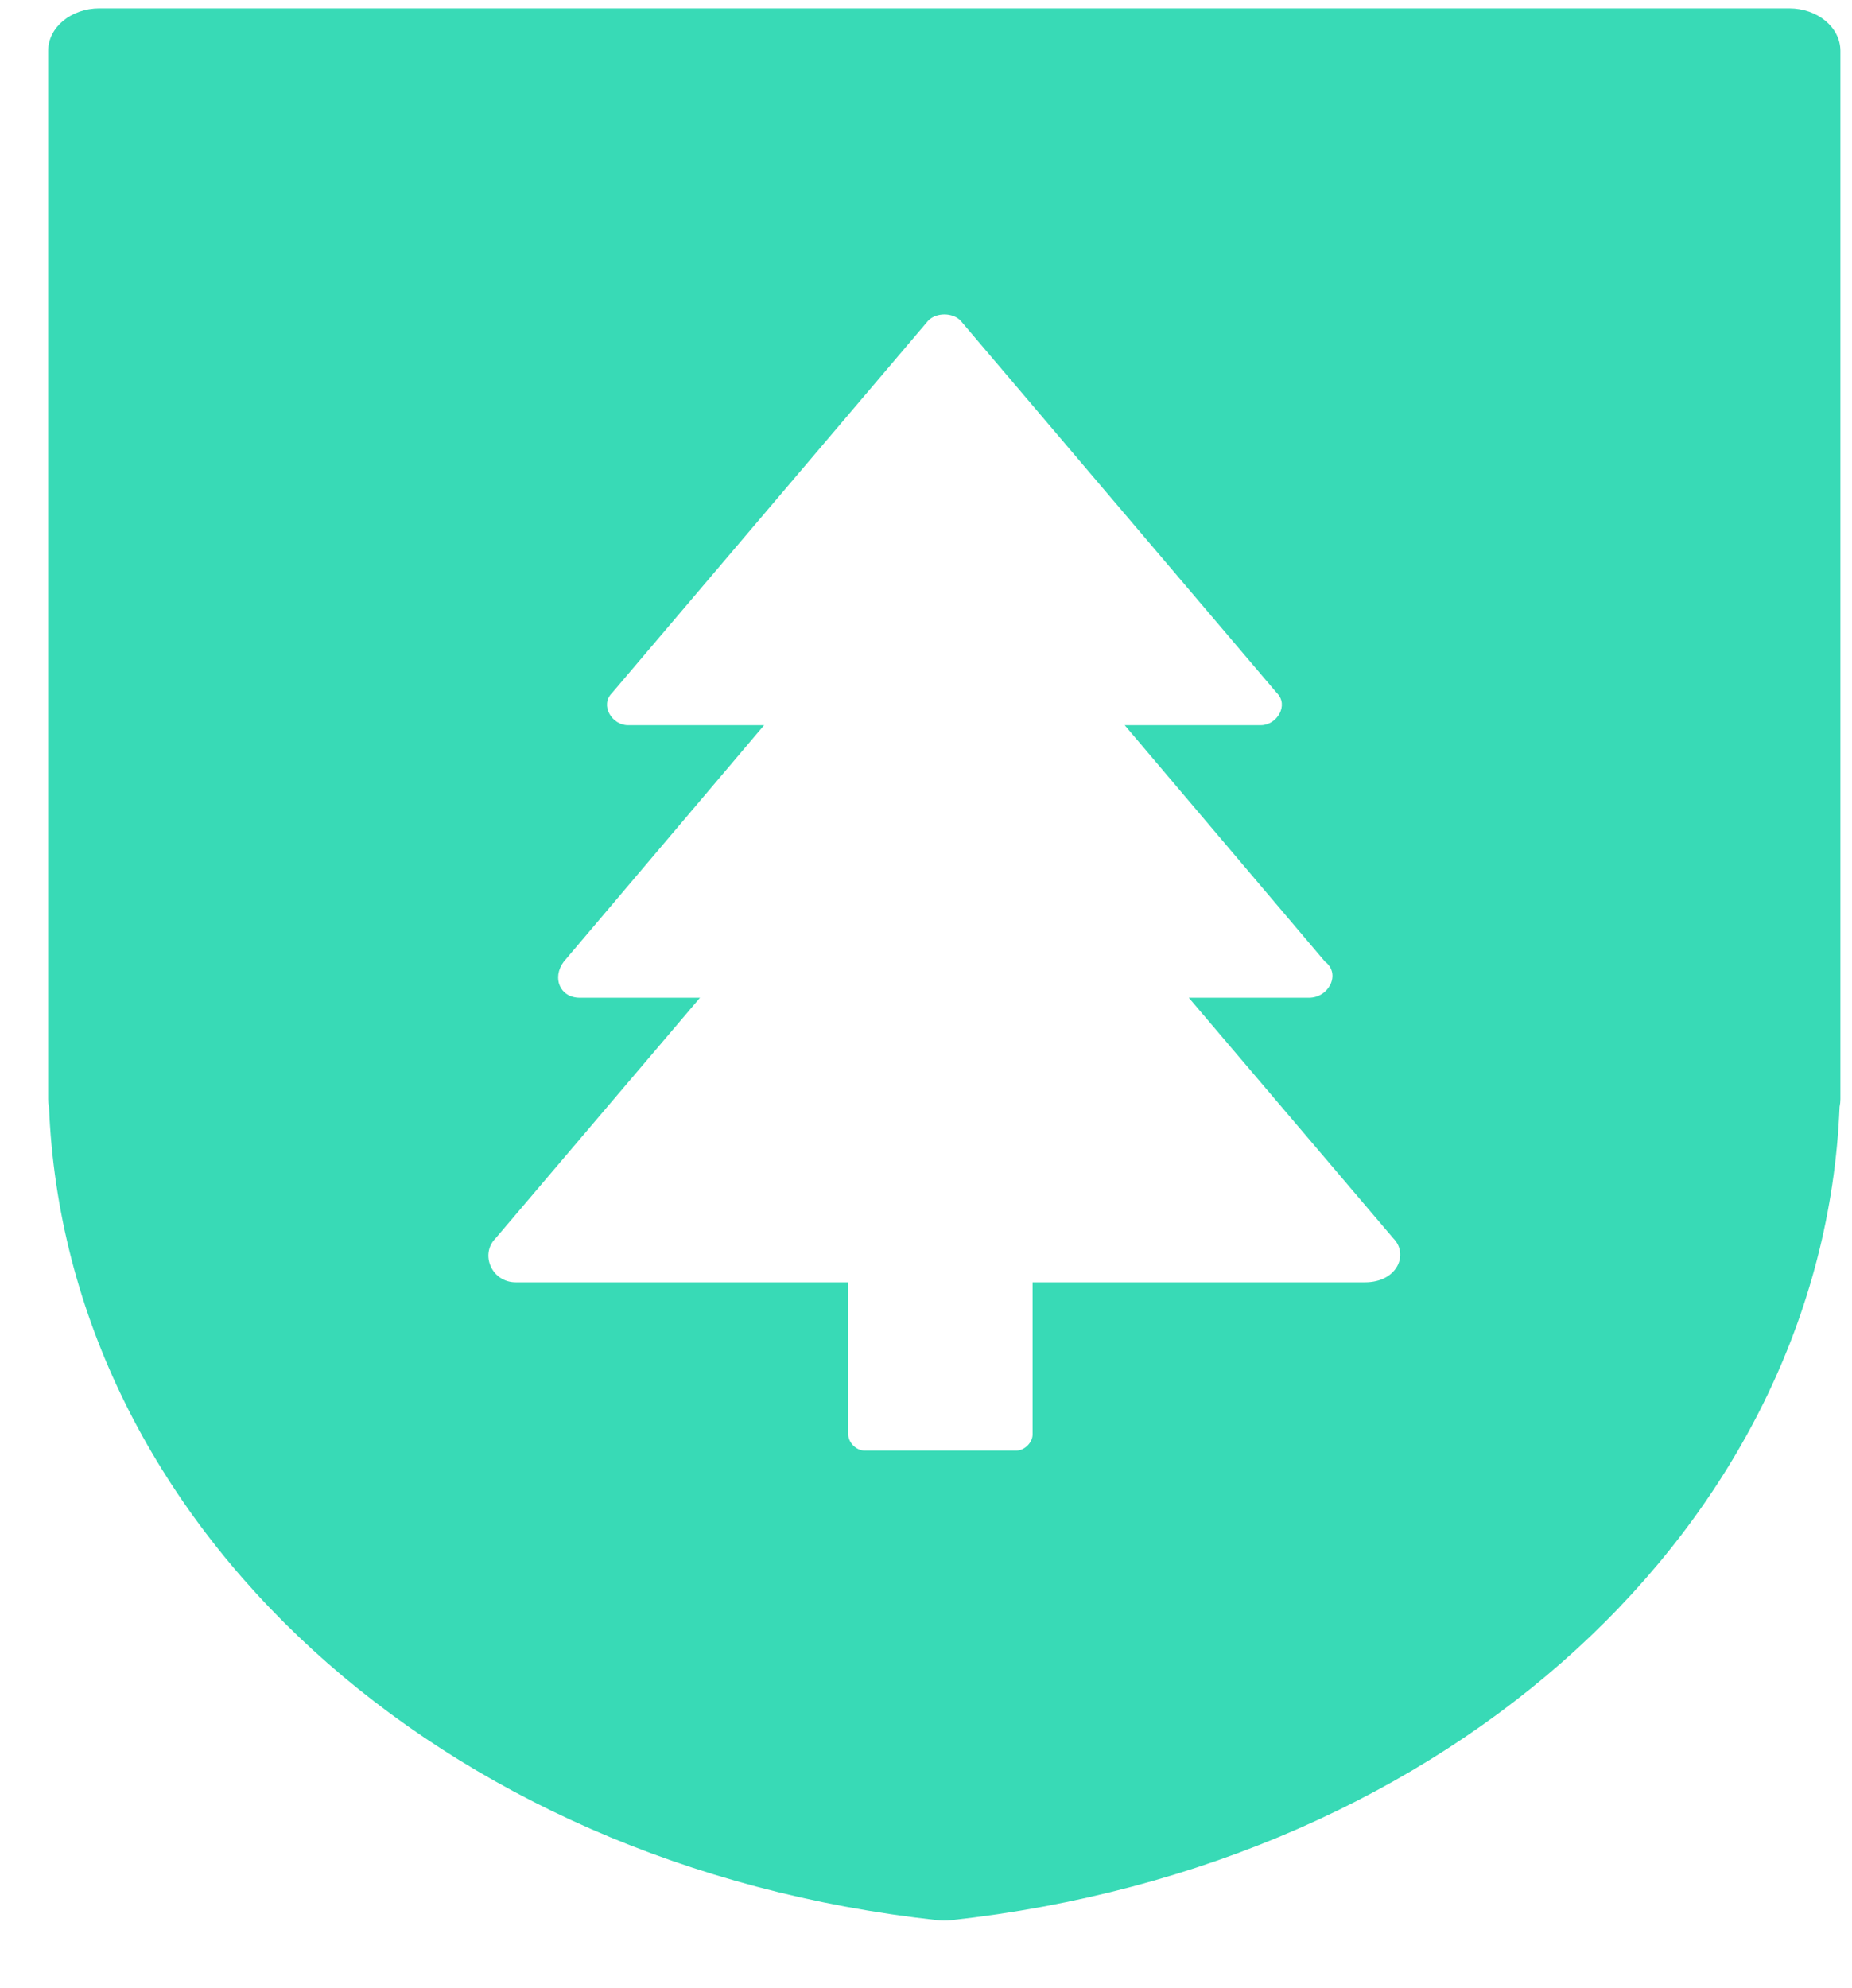 <svg width="41" height="44" viewBox="0 0 31 33" fill="none" xmlns="http://www.w3.org/2000/svg">
<path fill-rule="evenodd" clip-rule="evenodd" d="M15.694 32C15.732 32.004 15.769 32.006 15.806 32.006C15.843 32.006 15.881 32.004 15.918 32C24.274 31.088 30.51 25.373 30.792 18.39C30.801 18.347 30.806 18.304 30.806 18.259V0.717C30.806 0.324 30.422 0.006 29.949 0.006H1.663C1.19 0.006 0.806 0.324 0.806 0.717V18.259C0.806 18.303 0.811 18.346 0.82 18.387C1.101 25.372 7.337 31.088 15.694 32ZM19.899 16.563L23.32 20.587C23.588 20.855 23.387 21.325 22.85 21.325H17.284V23.873C17.284 24.007 17.149 24.141 17.015 24.141H14.467C14.333 24.141 14.199 24.007 14.199 23.873V21.325H8.632C8.23 21.325 8.029 20.855 8.297 20.587L11.717 16.563H9.705C9.37 16.563 9.236 16.227 9.437 15.959L12.79 12.002H10.51C10.242 12.002 10.04 11.667 10.242 11.466L15.54 5.229C15.674 5.095 15.942 5.095 16.076 5.229L21.375 11.466C21.576 11.667 21.375 12.002 21.106 12.002H18.826L22.179 15.959C22.448 16.16 22.246 16.563 21.911 16.563H19.899Z" fill="#38DAB6"/>
</svg>
